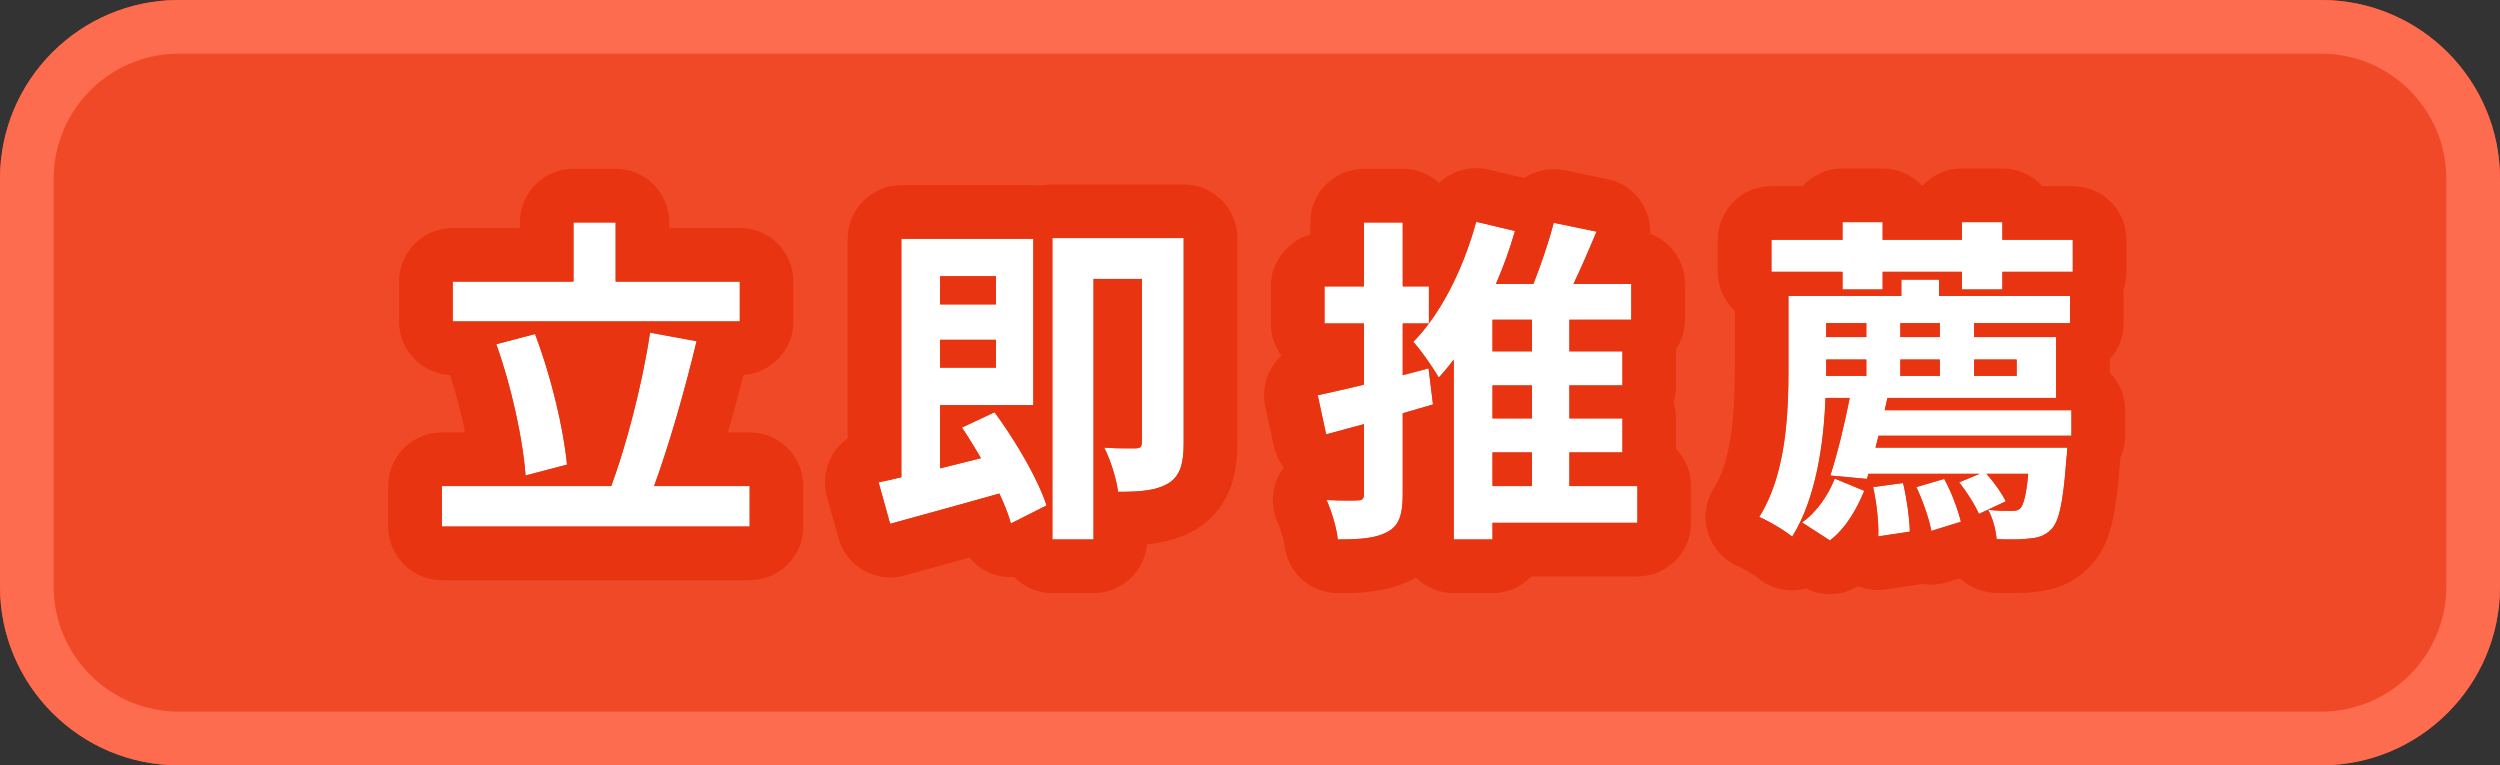 <svg width="147" height="45" viewBox="0 0 147 45" fill="none" xmlns="http://www.w3.org/2000/svg">
<rect x="0" y="0" width="147" height="45" fill="#333333" stroke="none"/>
<path d="M0 10.516C0 4.708 4.708 0 10.516 0H136.484C142.292 0 147 4.708 147 10.516V34.484C147 40.292 142.292 45 136.484 45H10.516C4.708 45 0 40.292 0 34.484V10.516Z" fill="#F04928"/>
<path fill-rule="evenodd" clip-rule="evenodd" d="M136.484 3.155H10.516C6.451 3.155 3.155 6.451 3.155 10.516V34.484C3.155 38.549 6.451 41.845 10.516 41.845H136.484C140.549 41.845 143.845 38.549 143.845 34.484V10.516C143.845 6.451 140.549 3.155 136.484 3.155ZM10.516 0C4.708 0 0 4.708 0 10.516V34.484C0 40.292 4.708 45 10.516 45H136.484C142.292 45 147 40.292 147 34.484V10.516C147 4.708 142.292 0 136.484 0H10.516Z" fill="#FD6C4F"/>
<path d="M43.5 16.56H36.2V13.08H33.72V16.56H26.62V18.9H43.5V16.56ZM33.34 27.32C33.14 25.2 32.4 22.1 31.46 19.64L29.18 20.24C30.06 22.68 30.76 25.88 30.9 27.96L33.34 27.32ZM38.46 28.58C39.32 26.24 40.26 23 40.96 20.06L38.22 19.56C37.8 22.44 36.84 26.16 35.94 28.58H25.98V30.96H44.08V28.58H38.46Z" fill="white"/>
<path d="M58.56 16.24V17.9H55.28V16.24H58.56ZM55.28 21.62V19.98H58.56V21.62H55.28ZM56.56 25.14C56.94 25.7 57.32 26.32 57.68 26.94L55.28 27.54V23.82H60.76V14.04H53V28.06C52.52 28.18 52.06 28.28 51.66 28.36L52.34 30.8C54.16 30.3 56.5 29.66 58.76 29.02C59.06 29.66 59.3 30.26 59.44 30.78L61.54 29.72C61.04 28.18 59.72 25.92 58.48 24.24L56.56 25.14ZM69.6 14H61.88V31.72H64.3V16.4H67.14V26C67.14 26.26 67.06 26.36 66.8 26.36C66.52 26.36 65.7 26.38 64.92 26.32C65.28 26.98 65.66 28.2 65.74 28.92C67.02 28.92 67.96 28.86 68.7 28.42C69.42 27.98 69.6 27.2 69.6 26.08V14Z" fill="white"/>
<path d="M84 21.66L82.48 22.06V19.02H84.02V16.84H82.48V13.08H80.2V16.84H77.88V19.02H80.2V22.62C79.18 22.86 78.24 23.08 77.48 23.24L77.98 25.54L80.2 24.94V29.04C80.2 29.34 80.1 29.42 79.86 29.42C79.6 29.44 78.78 29.44 78 29.4C78.3 30.06 78.6 31.08 78.66 31.72C80.04 31.72 80.98 31.64 81.64 31.24C82.28 30.88 82.48 30.24 82.48 29.06V24.3C83.08 24.12 83.68 23.96 84.26 23.78L84 21.66ZM87.76 26.6H90.08V28.58H87.76V26.6ZM90.08 20.66H87.76V18.8H90.08V20.66ZM90.08 24.6H87.76V22.66H90.08V24.6ZM96.28 28.58H92.28V26.6H95.4V24.6H92.28V22.66H95.4V20.66H92.28V18.8H95.92V16.7H92.52C92.98 15.74 93.44 14.66 93.88 13.62L91.36 13.1C91.08 14.18 90.62 15.54 90.16 16.7H87.96C88.4 15.68 88.78 14.64 89.08 13.58L86.8 13.04C86.06 15.76 84.74 18.44 83.1 20.1C83.56 20.6 84.3 21.68 84.6 22.2C84.9 21.88 85.2 21.52 85.48 21.14V31.72H87.76V30.74H96.28V28.58Z" fill="white"/>
<path d="M107.6 31.78C108.56 31.04 109.18 29.92 109.62 28.86L107.88 28.14C107.52 29.08 106.82 30.12 105.96 30.72L107.6 31.78ZM110.14 28.64C110.34 29.54 110.48 30.76 110.44 31.54L112.3 31.26C112.28 30.5 112.12 29.3 111.9 28.4L110.14 28.64ZM112.68 28.64C113.06 29.44 113.44 30.52 113.56 31.22L115.3 30.68C115.14 29.98 114.74 28.92 114.32 28.16L112.68 28.64ZM107.38 21.8V21.14H109.74V22.1H107.38V21.8ZM109.74 19V19.82H107.38V19H109.74ZM114.06 19.82H111.74V19H114.06V19.82ZM118.58 21.14V22.1H116.08V21.14H118.58ZM111.74 22.1V21.14H114.06V22.1H111.74ZM110.98 23.4H120.9V19.82H116.08V19H121.72V17.4H114.02V16.44H111.8V17.4H105.16V21.8C105.16 24.32 105.02 27.9 103.44 30.4C103.98 30.62 104.96 31.2 105.38 31.56C106.78 29.32 107.24 26.08 107.34 23.4H108.76C108.46 24.94 108.02 26.76 107.62 27.96L109.78 28.16L109.86 27.86H116.4L115.2 28.36C115.64 28.92 116.14 29.7 116.36 30.22L117.94 29.48C117.72 29.02 117.26 28.36 116.8 27.86H119.26C119.14 29.12 118.98 29.68 118.8 29.88C118.66 30.02 118.52 30.04 118.26 30.04C118 30.04 117.5 30.04 116.9 29.98C117.18 30.46 117.36 31.18 117.4 31.7C118.2 31.74 118.96 31.72 119.38 31.66C119.88 31.62 120.28 31.48 120.64 31.1C121.08 30.64 121.32 29.5 121.5 27.04C121.54 26.8 121.56 26.32 121.56 26.32H110.28L110.46 25.62H121.8V24.12H110.82L110.98 23.4ZM117.74 14.1V13.06H115.36V14.1H110.7V13.06H108.34V14.1H104.16V15.98H108.34V17.02H110.7V15.98H115.36V17.02H117.74V15.98H121.88V14.1H117.74Z" fill="white"/>
<path fill-rule="evenodd" clip-rule="evenodd" d="M43.5 13.405C45.242 13.405 46.655 14.817 46.655 16.56V18.9C46.655 20.568 45.36 21.934 43.72 22.047C43.436 23.169 43.124 24.315 42.8 25.425H44.08C45.822 25.425 47.235 26.837 47.235 28.58V30.96C47.235 32.702 45.822 34.115 44.08 34.115H25.98C24.238 34.115 22.825 32.702 22.825 30.96V28.58C22.825 26.837 24.238 25.425 25.98 25.425H27.346C27.119 24.317 26.814 23.131 26.465 22.051C24.795 21.97 23.465 20.59 23.465 18.9V16.56C23.465 14.817 24.878 13.405 26.62 13.405H30.565V13.08C30.565 11.337 31.978 9.925 33.72 9.925H36.2C37.942 9.925 39.355 11.337 39.355 13.08V13.405H43.5ZM36.2 13.08H33.72V16.56H26.62V18.9H43.5V16.56H36.2V13.08ZM25.98 28.58V30.96H44.08V28.58H38.46C38.551 28.331 38.644 28.072 38.736 27.805C38.992 27.068 39.252 26.264 39.507 25.425C39.734 24.679 39.958 23.905 40.173 23.123C40.271 22.768 40.367 22.411 40.46 22.055C40.636 21.384 40.804 20.714 40.96 20.06L38.22 19.56C38.212 19.611 38.205 19.663 38.197 19.715C38.085 20.454 37.94 21.246 37.769 22.055C37.759 22.105 37.748 22.155 37.737 22.205C37.388 23.841 36.941 25.536 36.479 27C36.476 27.009 36.474 27.016 36.471 27.024C36.391 27.277 36.311 27.523 36.23 27.76C36.225 27.775 36.22 27.79 36.215 27.805C36.123 28.075 36.031 28.334 35.94 28.58H25.98ZM31.488 19.715C31.479 19.69 31.47 19.665 31.46 19.64L29.18 20.24C29.208 20.319 29.237 20.398 29.265 20.479C29.44 20.981 29.607 21.511 29.764 22.055C29.878 22.452 29.987 22.857 30.088 23.263C30.219 23.784 30.337 24.307 30.442 24.818C30.483 25.023 30.523 25.225 30.56 25.425C30.701 26.188 30.806 26.912 30.867 27.553C30.875 27.639 30.882 27.723 30.889 27.805C30.893 27.857 30.897 27.909 30.9 27.96L33.34 27.32C33.321 27.114 33.296 26.899 33.267 26.676C33.215 26.281 33.148 25.861 33.068 25.425C32.871 24.358 32.594 23.194 32.264 22.055C32.029 21.248 31.768 20.453 31.488 19.715ZM61.88 31.72H64.3V16.4H67.14V26C67.14 26.028 67.139 26.055 67.137 26.08C67.12 26.28 67.031 26.36 66.8 26.36C66.755 26.36 66.696 26.36 66.625 26.361C66.582 26.361 66.535 26.362 66.484 26.362C66.469 26.362 66.454 26.362 66.438 26.362C66.244 26.363 66.003 26.363 65.74 26.358C65.515 26.353 65.274 26.344 65.035 26.328C64.996 26.325 64.958 26.323 64.92 26.32C64.958 26.39 64.997 26.466 65.035 26.547C65.357 27.233 65.668 28.276 65.74 28.92C66.122 28.92 66.475 28.914 66.8 28.895C67.031 28.881 67.249 28.861 67.455 28.83C67.731 28.789 67.986 28.729 68.222 28.644C68.39 28.583 68.549 28.509 68.7 28.42C68.75 28.389 68.798 28.357 68.843 28.323C69.444 27.869 69.6 27.122 69.6 26.08V14H61.88V31.72ZM61.209 10.916C61.062 10.896 60.912 10.885 60.76 10.885H53C51.258 10.885 49.845 12.297 49.845 14.04V25.779C49.497 26.024 49.199 26.339 48.972 26.709C48.513 27.456 48.385 28.361 48.621 29.207L49.301 31.647C49.767 33.321 51.5 34.302 53.176 33.842C53.379 33.786 53.589 33.728 53.805 33.669C54.779 33.402 55.872 33.102 57.006 32.787C57.312 33.158 57.703 33.459 58.153 33.66C58.622 33.87 59.128 33.959 59.628 33.929C60.2 34.513 60.998 34.875 61.88 34.875H64.3C65.944 34.875 67.295 33.617 67.442 32.011C68.358 31.918 69.373 31.69 70.312 31.131L70.345 31.112C72.615 29.724 72.755 27.31 72.755 26.08V14C72.755 12.257 71.342 10.845 69.6 10.845H61.88C61.65 10.845 61.425 10.87 61.209 10.916ZM53 14.04V28.06C52.726 28.128 52.459 28.19 52.205 28.246C52.018 28.287 51.838 28.324 51.669 28.358C51.666 28.358 51.663 28.359 51.66 28.36L52.34 30.8C52.34 30.8 52.34 30.8 52.34 30.8C52.544 30.744 52.754 30.686 52.97 30.627C53.175 30.57 53.385 30.513 53.599 30.454C53.696 30.427 53.794 30.401 53.893 30.373C54.425 30.227 54.981 30.074 55.551 29.916C55.651 29.889 55.752 29.861 55.853 29.833C56.527 29.646 57.218 29.454 57.908 29.26C58.017 29.229 58.127 29.198 58.237 29.168C58.351 29.136 58.464 29.103 58.578 29.071C58.627 29.057 58.676 29.044 58.725 29.03C58.737 29.026 58.748 29.023 58.76 29.02C58.88 29.275 58.99 29.523 59.087 29.763C59.183 29.996 59.267 30.221 59.337 30.435C59.376 30.553 59.41 30.668 59.44 30.78L61.54 29.72C61.439 29.409 61.305 29.07 61.145 28.712C61.049 28.497 60.944 28.275 60.831 28.049C60.792 27.971 60.752 27.893 60.711 27.814C60.569 27.538 60.416 27.257 60.255 26.975C60.069 26.649 59.874 26.322 59.673 26C59.64 25.947 59.606 25.894 59.573 25.841C59.338 25.47 59.096 25.107 58.854 24.761C58.811 24.7 58.768 24.638 58.725 24.578C58.67 24.501 58.615 24.424 58.56 24.349C58.533 24.312 58.507 24.276 58.48 24.24L56.56 25.14C56.637 25.253 56.714 25.369 56.791 25.487C56.936 25.71 57.081 25.941 57.225 26.175C57.379 26.427 57.531 26.683 57.68 26.94L55.28 27.54V23.82H60.76V14.04H53ZM55.28 16.24V17.9H58.56V16.24H55.28ZM58.56 19.98H55.28V21.62H58.56V19.98ZM87.76 22.66V24.6H90.08V22.66H87.76ZM90.08 20.66V18.8H87.76V20.66H90.08ZM84.939 17.609C85.082 17.359 85.22 17.102 85.353 16.84C85.383 16.78 85.413 16.72 85.443 16.659C85.508 16.526 85.572 16.391 85.635 16.255C85.706 16.101 85.776 15.944 85.844 15.787C86.003 15.415 86.153 15.035 86.292 14.65C86.483 14.12 86.653 13.581 86.8 13.04L89.08 13.58C89.073 13.605 89.066 13.629 89.059 13.654C88.866 14.326 88.642 14.989 88.39 15.645C88.351 15.747 88.311 15.849 88.271 15.95C88.188 16.158 88.103 16.364 88.016 16.57C87.997 16.613 87.979 16.657 87.96 16.7H90.16C90.206 16.583 90.252 16.465 90.298 16.345C90.374 16.148 90.449 15.946 90.523 15.743C90.531 15.722 90.538 15.7 90.546 15.679C90.731 15.166 90.908 14.642 91.062 14.141C91.175 13.777 91.275 13.426 91.36 13.1L93.88 13.62C93.863 13.66 93.846 13.7 93.829 13.74C93.561 14.374 93.285 15.021 93.006 15.645C92.865 15.962 92.723 16.273 92.581 16.573C92.56 16.615 92.54 16.658 92.52 16.7H95.92V18.8H92.28V20.66H95.4V22.66H92.28V24.6H95.4V26.6H92.28V28.58H96.28V30.74H87.76V31.72H85.48V21.14C85.386 21.267 85.291 21.392 85.193 21.513C85.095 21.637 84.995 21.756 84.894 21.873C84.884 21.885 84.873 21.897 84.862 21.91C84.818 21.96 84.773 22.011 84.729 22.06C84.716 22.074 84.702 22.089 84.689 22.104C84.675 22.119 84.66 22.135 84.646 22.15C84.631 22.167 84.615 22.183 84.6 22.2C84.587 22.177 84.573 22.154 84.558 22.129C84.545 22.107 84.531 22.084 84.517 22.06C84.44 21.933 84.347 21.787 84.243 21.63C84.173 21.523 84.098 21.412 84.02 21.3C83.983 21.247 83.946 21.193 83.908 21.14C83.885 21.106 83.861 21.072 83.837 21.039C83.674 20.812 83.508 20.589 83.355 20.399C83.264 20.286 83.178 20.185 83.1 20.1C83.134 20.065 83.168 20.03 83.202 19.995C83.253 19.941 83.304 19.886 83.355 19.831C83.397 19.784 83.439 19.737 83.481 19.689C83.485 19.685 83.489 19.68 83.493 19.676C83.673 19.469 83.849 19.25 84.02 19.021C84.02 19.02 84.021 19.02 84.021 19.02C84.14 18.86 84.256 18.696 84.37 18.527C84.465 18.386 84.557 18.243 84.648 18.096C84.668 18.065 84.688 18.033 84.707 18.001C84.786 17.873 84.863 17.742 84.939 17.609ZM89.623 10.466L87.527 9.97C86.45 9.715 85.367 10.046 84.618 10.76C84.056 10.242 83.305 9.925 82.48 9.925H80.2C78.458 9.925 77.045 11.337 77.045 13.08V13.797C75.708 14.163 74.725 15.386 74.725 16.84V19.02C74.725 19.729 74.959 20.383 75.353 20.909C75.156 21.09 74.98 21.296 74.832 21.525C74.375 22.23 74.219 23.089 74.397 23.91L74.897 26.21C74.999 26.678 75.205 27.113 75.494 27.483C75.459 27.529 75.425 27.576 75.392 27.624C74.772 28.535 74.672 29.703 75.128 30.705C75.2 30.864 75.3 31.133 75.388 31.439C75.43 31.585 75.463 31.718 75.487 31.83C75.498 31.885 75.506 31.93 75.512 31.964C75.517 31.999 75.519 32.015 75.519 32.014C75.671 33.635 77.032 34.875 78.66 34.875C79.903 34.875 81.715 34.862 83.232 33.964C83.238 33.96 83.245 33.956 83.251 33.953C83.822 34.522 84.61 34.875 85.48 34.875H87.76C88.659 34.875 89.471 34.498 90.045 33.895H96.28C98.022 33.895 99.435 32.482 99.435 30.74V28.58C99.435 27.731 99.1 26.961 98.555 26.394V24.6C98.555 24.261 98.501 23.935 98.403 23.63C98.501 23.324 98.555 22.998 98.555 22.66V20.66C98.555 20.619 98.554 20.579 98.553 20.539C98.883 20.04 99.075 19.442 99.075 18.8V16.7C99.075 15.349 98.226 14.196 97.032 13.747C97.054 13.2 96.934 12.649 96.673 12.153C96.234 11.316 95.443 10.721 94.518 10.53L91.998 10.01C91.145 9.834 90.299 10.02 89.623 10.466ZM83.236 24.08C83.246 24.077 83.256 24.075 83.266 24.072C83.601 23.976 83.934 23.881 84.26 23.78L84 21.66L82.48 22.06V19.02L84.021 19.02L84.02 16.84H82.481L82.48 13.08H80.2V16.839L77.88 16.84V19.02H80.2L80.2 22.62C80.046 22.656 79.895 22.692 79.745 22.727C79.7 22.737 79.655 22.748 79.61 22.758C79.544 22.774 79.479 22.789 79.414 22.804C78.962 22.91 78.533 23.009 78.137 23.097C77.906 23.148 77.686 23.196 77.48 23.24L77.98 25.54L80.2 24.94V29.04C80.2 29.047 80.2 29.053 80.2 29.06C80.195 29.343 80.095 29.42 79.86 29.42C79.756 29.428 79.562 29.433 79.318 29.433C79.315 29.433 79.313 29.433 79.311 29.433C79.119 29.433 78.896 29.43 78.66 29.425C78.446 29.419 78.221 29.411 78 29.4C78.3 30.06 78.6 31.08 78.66 31.72C79.104 31.72 79.502 31.712 79.86 31.687C79.919 31.683 79.977 31.678 80.033 31.674C80.419 31.64 80.756 31.584 81.051 31.496C81.269 31.43 81.464 31.346 81.64 31.24C81.686 31.214 81.729 31.187 81.77 31.158C82.038 30.973 82.215 30.724 82.325 30.385C82.436 30.043 82.48 29.61 82.48 29.06V24.3C82.638 24.252 82.795 24.206 82.953 24.161C82.978 24.154 83.002 24.147 83.027 24.14C83.097 24.12 83.166 24.1 83.236 24.08ZM77.045 28.99C77.045 29.015 77.045 29.031 77.045 29.037C77.045 29.039 77.045 29.039 77.045 29.04V28.99ZM87.76 26.6V28.58H90.08V26.6H87.76ZM105.96 30.72C105.98 30.706 105.999 30.692 106.019 30.678C106.16 30.576 106.296 30.461 106.427 30.338C106.439 30.327 106.451 30.316 106.463 30.304C106.697 30.079 106.914 29.825 107.108 29.556C107.126 29.531 107.144 29.506 107.162 29.481C107.211 29.411 107.258 29.341 107.303 29.27C107.334 29.223 107.363 29.176 107.392 29.129C107.423 29.077 107.454 29.025 107.484 28.972C107.501 28.942 107.518 28.912 107.535 28.881C107.62 28.726 107.697 28.57 107.766 28.414C107.784 28.374 107.802 28.333 107.819 28.293C107.833 28.259 107.847 28.225 107.86 28.191C107.867 28.174 107.873 28.157 107.88 28.14C107.88 28.14 107.88 28.14 107.88 28.14L109.619 28.859L109.62 28.86C109.62 28.861 109.619 28.862 109.619 28.863C109.604 28.898 109.589 28.933 109.574 28.968C109.566 28.988 109.558 29.008 109.549 29.027C109.503 29.135 109.454 29.243 109.404 29.351C109.287 29.601 109.159 29.85 109.018 30.094C108.794 30.48 108.536 30.852 108.237 31.185C108.166 31.264 108.092 31.341 108.017 31.416C107.97 31.462 107.922 31.507 107.873 31.551C107.785 31.631 107.694 31.707 107.6 31.78L105.96 30.72ZM106.199 34.606C106.087 34.637 105.973 34.661 105.857 34.678C104.949 34.817 104.025 34.553 103.327 33.955C103.331 33.958 103.332 33.96 103.331 33.959C103.328 33.957 103.288 33.925 103.201 33.866C103.102 33.798 102.977 33.719 102.84 33.637C102.703 33.556 102.569 33.481 102.453 33.42C102.395 33.391 102.347 33.367 102.309 33.348C102.295 33.342 102.283 33.336 102.273 33.332C102.27 33.33 102.267 33.329 102.265 33.328C102.255 33.324 102.25 33.322 102.25 33.321C101.385 32.969 100.721 32.252 100.436 31.363C100.151 30.473 100.274 29.504 100.773 28.714C101.799 27.091 102.005 24.42 102.005 21.8V18.284C101.39 17.708 101.005 16.889 101.005 15.98V14.1C101.005 12.357 102.418 10.945 104.16 10.945H105.999C106.576 10.306 107.411 9.905 108.34 9.905H110.7C111.623 9.905 112.453 10.301 113.03 10.933C113.607 10.301 114.437 9.905 115.36 9.905H117.74C118.669 9.905 119.504 10.306 120.081 10.945H121.88C123.622 10.945 125.035 12.357 125.035 14.1V15.98C125.035 16.35 124.971 16.705 124.854 17.035C124.868 17.155 124.875 17.276 124.875 17.4V19C124.875 19.817 124.564 20.561 124.055 21.122V21.913C124.612 22.482 124.955 23.261 124.955 24.12V25.62C124.955 26.074 124.859 26.506 124.686 26.896C124.677 27.021 124.662 27.198 124.638 27.38C124.547 28.594 124.432 29.631 124.254 30.473C124.092 31.236 123.781 32.375 122.927 33.273C121.927 34.327 120.757 34.698 119.729 34.796C119.029 34.885 118.09 34.893 117.242 34.851C116.47 34.812 115.771 34.497 115.242 34.001L114.495 34.233C114.015 34.382 113.513 34.412 113.028 34.33C112.944 34.35 112.857 34.366 112.77 34.379L110.91 34.659C110.345 34.745 109.775 34.674 109.257 34.464C108.331 35.037 107.173 35.09 106.199 34.606ZM120.9 19.82H116.08V19H121.72V17.4H114.02V16.44H111.8V17.4H105.16V21.8C105.16 21.886 105.16 21.973 105.159 22.061C105.159 22.074 105.159 22.087 105.159 22.1C105.157 22.486 105.151 22.895 105.137 23.317C105.126 23.628 105.111 23.946 105.089 24.269C105.05 24.855 104.99 25.459 104.899 26.062C104.852 26.375 104.797 26.687 104.732 26.997C104.696 27.173 104.656 27.347 104.613 27.521C104.6 27.573 104.587 27.626 104.573 27.678C104.539 27.806 104.504 27.934 104.467 28.06C104.431 28.18 104.394 28.3 104.355 28.419C104.127 29.108 103.836 29.765 103.464 30.362C103.456 30.375 103.448 30.387 103.44 30.4C103.532 30.437 103.637 30.485 103.75 30.541C104.298 30.811 105.032 31.261 105.38 31.56C105.566 31.262 105.735 30.947 105.889 30.618C105.892 30.613 105.894 30.608 105.897 30.602C105.997 30.386 106.092 30.164 106.18 29.937C106.351 29.496 106.499 29.037 106.626 28.566C106.7 28.293 106.767 28.016 106.828 27.737C106.83 27.726 106.833 27.715 106.835 27.704C106.835 27.702 106.836 27.7 106.836 27.698C106.858 27.596 106.879 27.494 106.899 27.392C106.92 27.29 106.939 27.188 106.958 27.086C107 26.851 107.039 26.615 107.074 26.379C107.13 26.001 107.176 25.624 107.214 25.25C107.221 25.184 107.227 25.118 107.233 25.052C107.286 24.487 107.32 23.932 107.34 23.4H108.76C108.757 23.417 108.753 23.435 108.75 23.452C108.737 23.518 108.724 23.584 108.71 23.651C108.668 23.862 108.623 24.077 108.577 24.295C108.536 24.485 108.493 24.677 108.45 24.868C108.438 24.922 108.425 24.976 108.413 25.03C108.411 25.04 108.408 25.05 108.406 25.06C108.404 25.07 108.402 25.08 108.399 25.09C108.387 25.145 108.374 25.2 108.361 25.255C108.318 25.435 108.275 25.615 108.231 25.793C108.223 25.825 108.215 25.857 108.207 25.888C108.18 25.997 108.153 26.105 108.125 26.212C108.095 26.328 108.065 26.442 108.035 26.555C108.02 26.613 108.004 26.67 107.988 26.727C107.933 26.931 107.877 27.128 107.821 27.316C107.791 27.418 107.761 27.517 107.731 27.613C107.694 27.734 107.657 27.849 107.62 27.96L109.78 28.16L109.86 27.86H116.4L115.2 28.36C115.301 28.488 115.405 28.629 115.509 28.775C115.547 28.829 115.586 28.885 115.624 28.941C115.744 29.117 115.861 29.298 115.967 29.475C116.069 29.644 116.162 29.809 116.239 29.962C116.285 30.053 116.326 30.139 116.36 30.22L117.94 29.48C117.94 29.48 117.94 29.48 117.94 29.48C117.939 29.478 117.938 29.476 117.938 29.475C117.925 29.449 117.913 29.423 117.899 29.397C117.808 29.219 117.685 29.016 117.545 28.808C117.537 28.797 117.53 28.786 117.522 28.775C117.495 28.735 117.467 28.695 117.439 28.655C117.326 28.496 117.205 28.336 117.08 28.183C117.04 28.134 116.999 28.086 116.959 28.038C116.906 27.977 116.853 27.917 116.8 27.86H119.26C119.231 28.165 119.199 28.43 119.166 28.658C119.162 28.686 119.158 28.714 119.153 28.741C119.152 28.75 119.15 28.76 119.149 28.77C119.149 28.771 119.148 28.773 119.148 28.775C119.14 28.823 119.133 28.869 119.125 28.913C119.116 28.965 119.107 29.014 119.097 29.062C119.08 29.15 119.062 29.231 119.043 29.304C119.028 29.366 119.012 29.423 118.996 29.475C118.992 29.488 118.988 29.502 118.983 29.515C118.982 29.519 118.981 29.523 118.98 29.527C118.923 29.697 118.863 29.81 118.8 29.88C118.685 29.995 118.57 30.029 118.389 30.037C118.349 30.039 118.307 30.04 118.26 30.04C118.242 30.04 118.223 30.04 118.202 30.04C118.171 30.04 118.138 30.04 118.101 30.039C117.939 30.038 117.729 30.035 117.484 30.023C117.424 30.02 117.361 30.017 117.297 30.012C117.178 30.005 117.052 29.995 116.922 29.982C116.915 29.981 116.907 29.98 116.9 29.98C116.902 29.983 116.904 29.986 116.905 29.989C116.957 30.079 117.005 30.177 117.05 30.28C117.136 30.479 117.208 30.698 117.265 30.917C117.273 30.95 117.281 30.982 117.289 31.015C117.346 31.256 117.384 31.494 117.4 31.7C117.697 31.715 117.989 31.721 118.26 31.721C118.266 31.721 118.272 31.721 118.279 31.721C118.536 31.72 118.774 31.712 118.979 31.699C119.133 31.689 119.269 31.676 119.38 31.66C119.644 31.639 119.88 31.59 120.097 31.492C120.167 31.461 120.235 31.424 120.302 31.382C120.334 31.361 120.365 31.34 120.397 31.317C120.439 31.285 120.481 31.251 120.522 31.214C120.562 31.179 120.601 31.141 120.64 31.1C120.647 31.093 120.653 31.086 120.66 31.078C120.906 30.805 121.089 30.31 121.233 29.475C121.27 29.264 121.304 29.031 121.336 28.775C121.363 28.556 121.389 28.32 121.414 28.065C121.438 27.819 121.461 27.556 121.482 27.275C121.488 27.198 121.494 27.119 121.5 27.04C121.525 26.891 121.542 26.649 121.551 26.487C121.557 26.389 121.56 26.32 121.56 26.32H110.28L110.46 25.62H121.8V24.12H110.82L110.98 23.4H120.9V19.82ZM118.58 22.1V21.14H116.08V22.1H118.58ZM114.06 22.1V21.14H111.74V22.1H114.06ZM114.06 19.82V19H111.74V19.82H114.06ZM109.74 19.82V19H107.38V19.82H109.74ZM107.38 21.14V22.1H109.74V21.14H107.38ZM115.3 30.68C115.299 30.676 115.298 30.673 115.298 30.669C115.225 30.353 115.103 29.965 114.954 29.564C114.953 29.563 114.953 29.561 114.952 29.56C114.942 29.532 114.931 29.503 114.92 29.475C114.834 29.249 114.739 29.02 114.639 28.8C114.635 28.792 114.631 28.783 114.627 28.775C114.529 28.559 114.426 28.351 114.321 28.162C114.321 28.161 114.32 28.161 114.32 28.16L112.68 28.64C112.701 28.684 112.722 28.729 112.743 28.775C112.754 28.798 112.764 28.821 112.775 28.845C112.793 28.886 112.811 28.927 112.829 28.969C112.831 28.973 112.833 28.977 112.835 28.981C112.874 29.071 112.913 29.164 112.951 29.258C112.98 29.329 113.009 29.402 113.037 29.475C113.095 29.625 113.151 29.777 113.204 29.928C113.338 30.314 113.45 30.692 113.52 31.015C113.525 31.038 113.53 31.061 113.534 31.083C113.544 31.13 113.552 31.176 113.56 31.22L115.3 30.68ZM111.985 28.775C111.983 28.765 111.981 28.756 111.979 28.746C111.954 28.628 111.928 28.514 111.901 28.404C111.901 28.403 111.9 28.401 111.9 28.4L110.14 28.64C110.152 28.696 110.165 28.753 110.177 28.812C110.177 28.815 110.178 28.818 110.179 28.821C110.193 28.891 110.207 28.963 110.22 29.036C110.225 29.062 110.23 29.088 110.235 29.115C110.251 29.203 110.266 29.292 110.28 29.382C110.285 29.413 110.29 29.444 110.294 29.475C110.308 29.567 110.322 29.66 110.334 29.754C110.355 29.913 110.374 30.073 110.39 30.231C110.409 30.423 110.424 30.612 110.434 30.793C110.438 30.869 110.441 30.942 110.443 31.015C110.445 31.093 110.447 31.17 110.447 31.244C110.447 31.266 110.447 31.287 110.447 31.308C110.446 31.389 110.444 31.466 110.44 31.54L112.3 31.26C112.298 31.182 112.294 31.1 112.29 31.015C112.284 30.908 112.275 30.796 112.265 30.68C112.251 30.517 112.233 30.346 112.212 30.17C112.202 30.088 112.192 30.006 112.181 29.923C112.16 29.774 112.138 29.624 112.114 29.475C112.109 29.445 112.104 29.416 112.099 29.387C112.075 29.24 112.049 29.095 112.021 28.953C112.009 28.893 111.997 28.833 111.985 28.775ZM110.7 17.02V15.98H115.36V17.02H117.74V15.98H121.88V14.1H117.74V13.06H115.36V14.1H110.7V13.06H108.34V14.1H104.16V15.98H108.34V17.02H110.7Z" fill="#E83410"/>
</svg>
